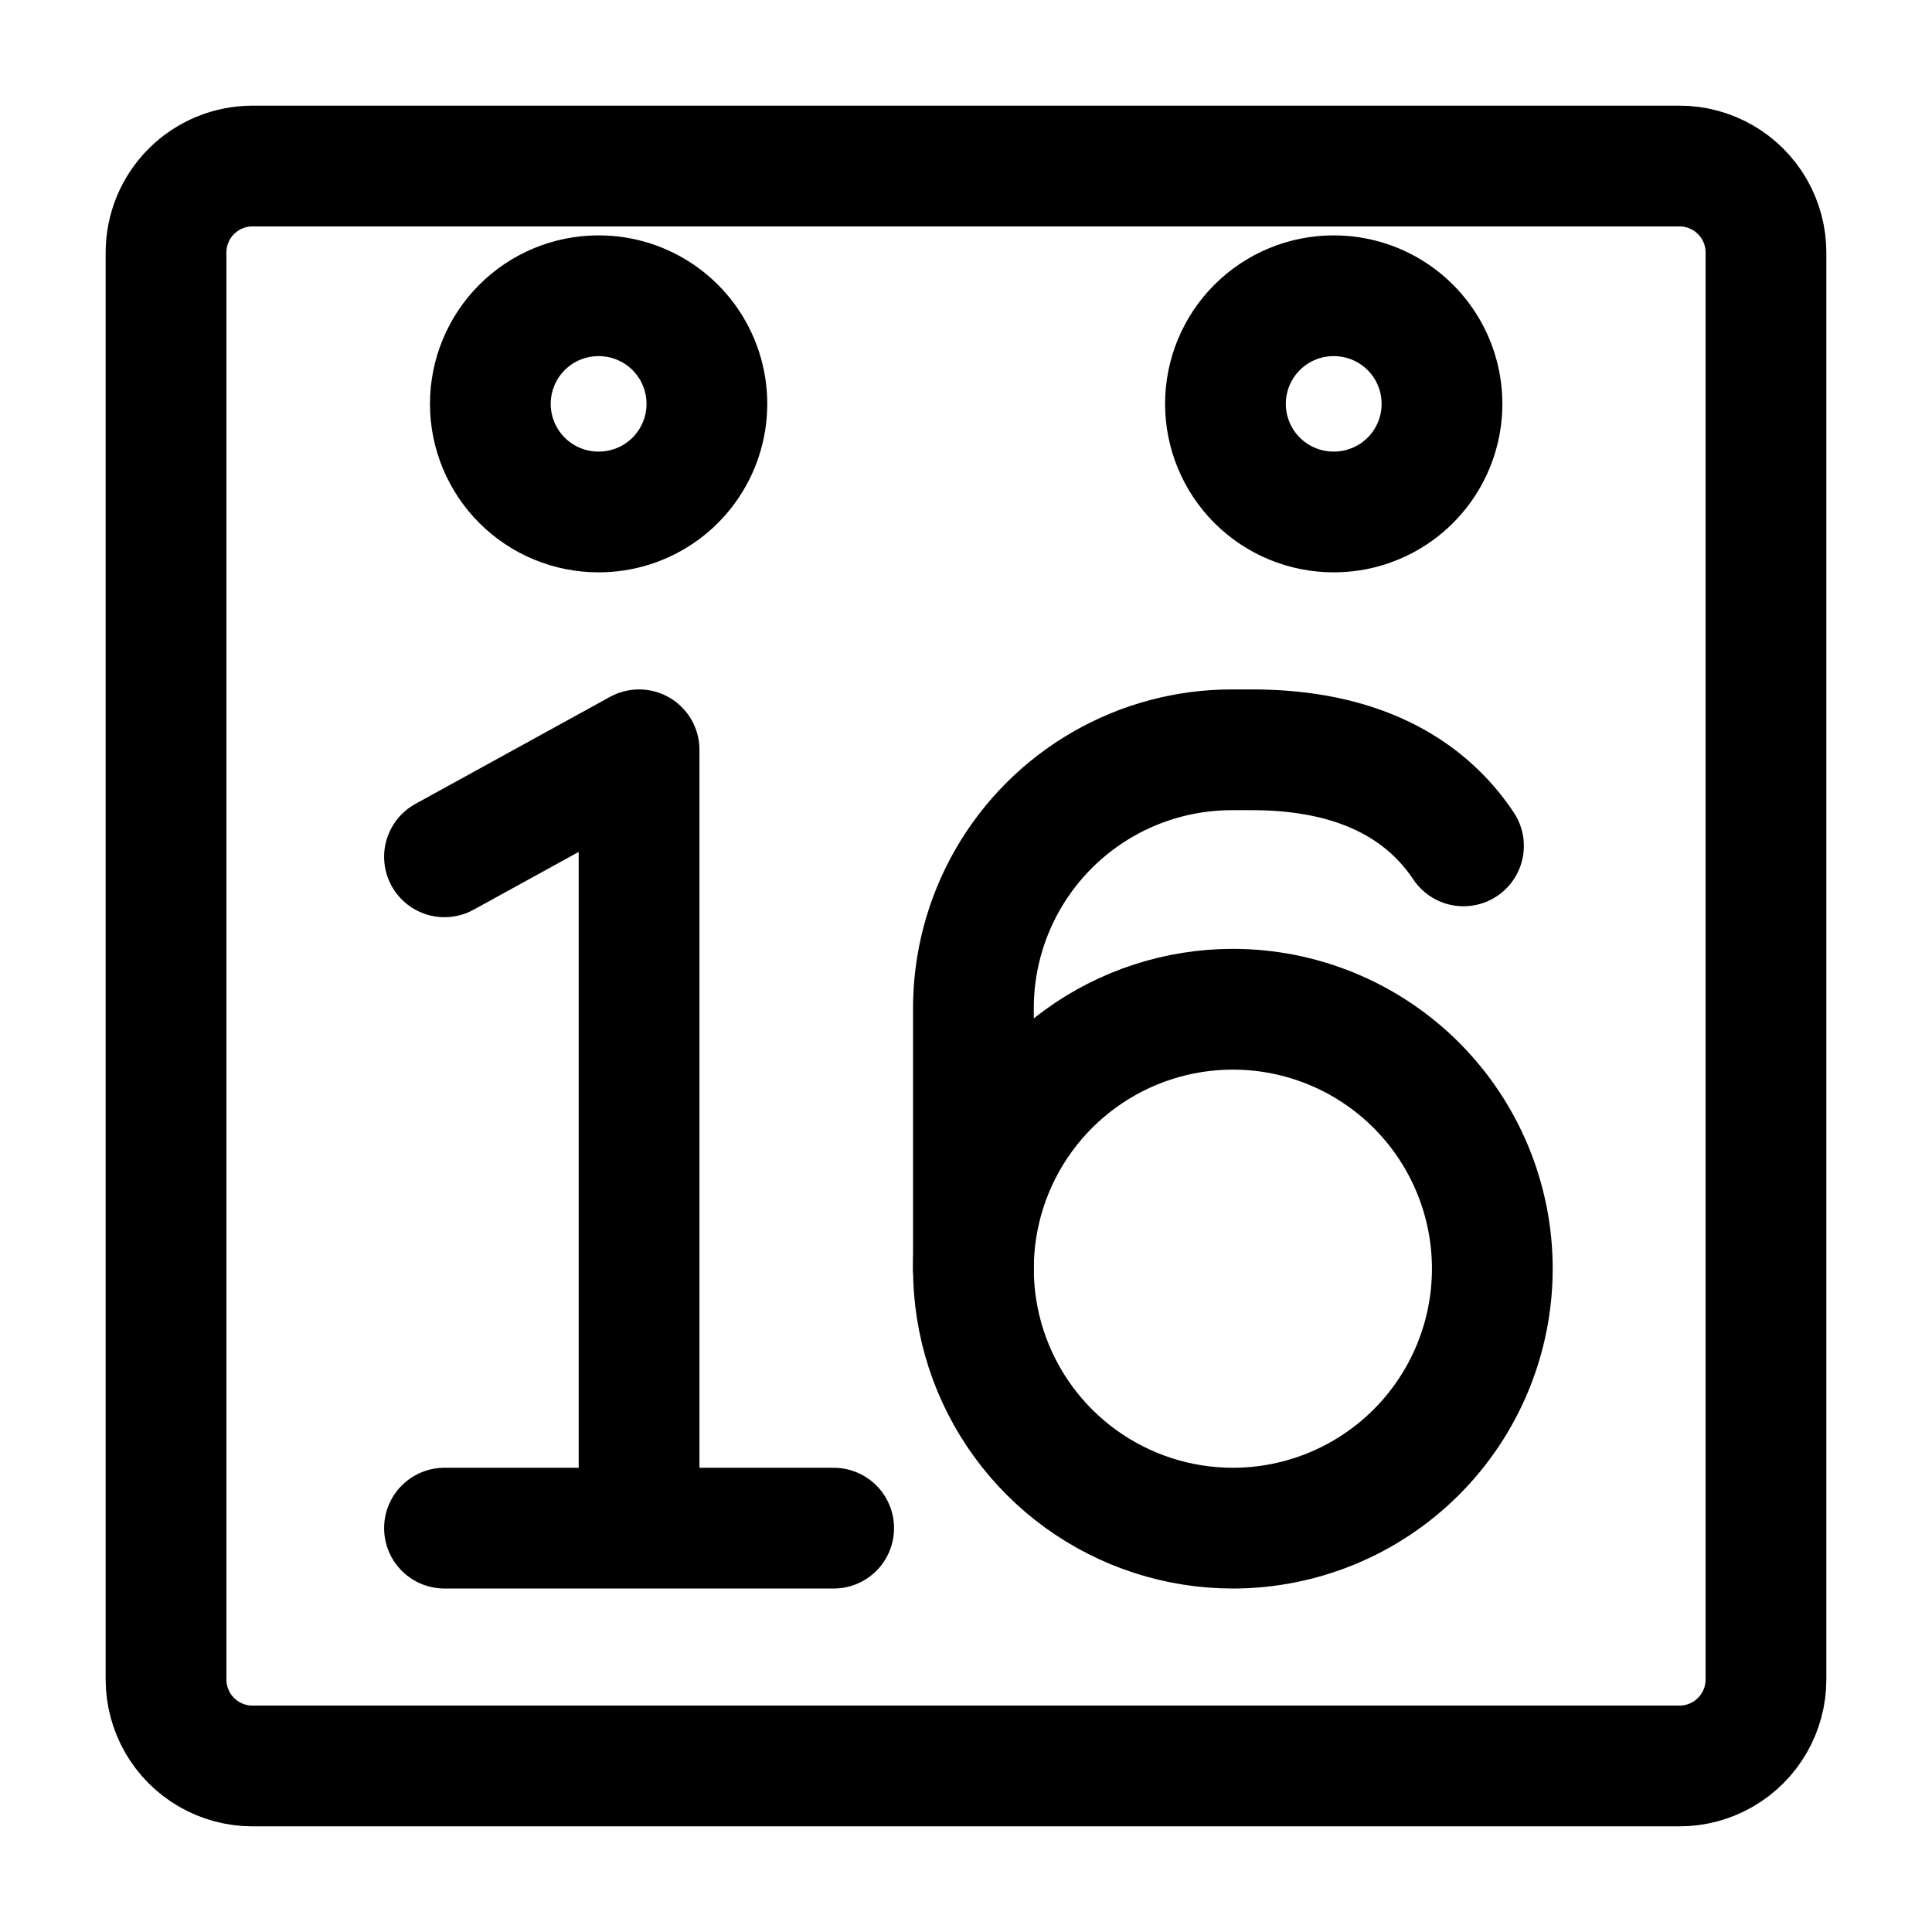 <svg
    xmlns="http://www.w3.org/2000/svg"
    viewBox="0 0 192 192"
    id="vector">
    <path
        id="path"
        d="M 44.173 151.865 L 82.849 151.865 M 44.173 85.149 L 63.511 74.514 M 63.511 74.514 L 63.511 151.865 M 122.521 100.297 C 117.077 100.297 111.77 102.022 107.365 105.222 C 102.961 108.422 99.681 112.936 97.999 118.113 C 96.317 123.291 96.317 128.871 97.999 134.049 C 99.681 139.226 102.961 143.741 107.365 146.941 C 111.77 150.141 117.077 151.865 122.521 151.865 C 129.356 151.865 135.919 149.147 140.753 144.313 C 145.586 139.479 148.305 132.917 148.305 126.081 C 148.305 119.245 145.586 112.683 140.753 107.849 C 135.919 103.016 129.356 100.297 122.521 100.297 Z"
        fill="none"
        stroke="#000000"
        stroke-width="12"
        stroke-linecap="round"
        stroke-linejoin="round"/>
    <path
        id="path_1"
        d="M 145.44 84.063 C 141.62 78.333 134.934 74.514 124.431 74.514 L 122.521 74.514 C 117.99 74.495 113.533 75.675 109.606 77.935 C 105.679 80.196 102.419 83.455 100.159 87.383 C 97.899 91.31 96.718 95.766 96.737 100.297 L 96.737 126.081 M 132.527 29.392 C 129.679 29.392 126.944 30.525 124.93 32.539 C 122.916 34.552 121.784 37.287 121.784 40.135 C 121.784 42.983 122.916 45.718 124.93 47.732 C 126.944 49.746 129.679 50.878 132.527 50.878 C 134.8 50.886 137.018 50.171 138.859 48.839 C 140.701 47.506 142.073 45.623 142.776 43.461 C 143.48 41.3 143.48 38.97 142.776 36.809 C 142.073 34.647 140.701 32.764 138.859 31.432 C 137.018 30.099 134.8 29.385 132.527 29.392 Z M 59.473 29.392 C 56.625 29.392 53.89 30.525 51.876 32.539 C 49.862 34.552 48.73 37.287 48.73 40.135 C 48.73 42.983 49.862 45.718 51.876 47.732 C 53.89 49.746 56.625 50.878 59.473 50.878 C 61.746 50.886 63.964 50.171 65.805 48.839 C 67.647 47.506 69.019 45.623 69.722 43.461 C 70.426 41.3 70.426 38.97 69.722 36.809 C 69.019 34.647 67.647 32.764 65.805 31.432 C 63.964 30.099 61.746 29.385 59.473 29.392 Z"
        fill="none"
        stroke="#000000"
        stroke-width="12"
        stroke-linecap="round"
        stroke-linejoin="round"/>
    <path
        id="path_2"
        d="M 25.095 16.5 C 22.816 16.5 20.628 17.406 19.017 19.017 C 17.406 20.628 16.5 22.816 16.5 25.095 L 16.5 166.905 C 16.5 168.414 16.897 169.896 17.651 171.203 C 18.406 172.509 19.491 173.594 20.797 174.349 C 22.104 175.103 23.586 175.5 25.095 175.5 L 166.905 175.5 C 168.414 175.5 169.896 175.103 171.203 174.349 C 172.509 173.594 173.594 172.509 174.349 171.203 C 175.103 169.896 175.5 168.414 175.5 166.905 L 175.5 25.095 C 175.5 23.586 175.103 22.104 174.349 20.797 C 173.594 19.491 172.509 18.406 171.203 17.651 C 169.896 16.897 168.414 16.5 166.905 16.5 Z"
        fill="none"
        stroke="#000000"
        stroke-width="12"
        stroke-linecap="round"
        stroke-linejoin="round"/>
</svg>
